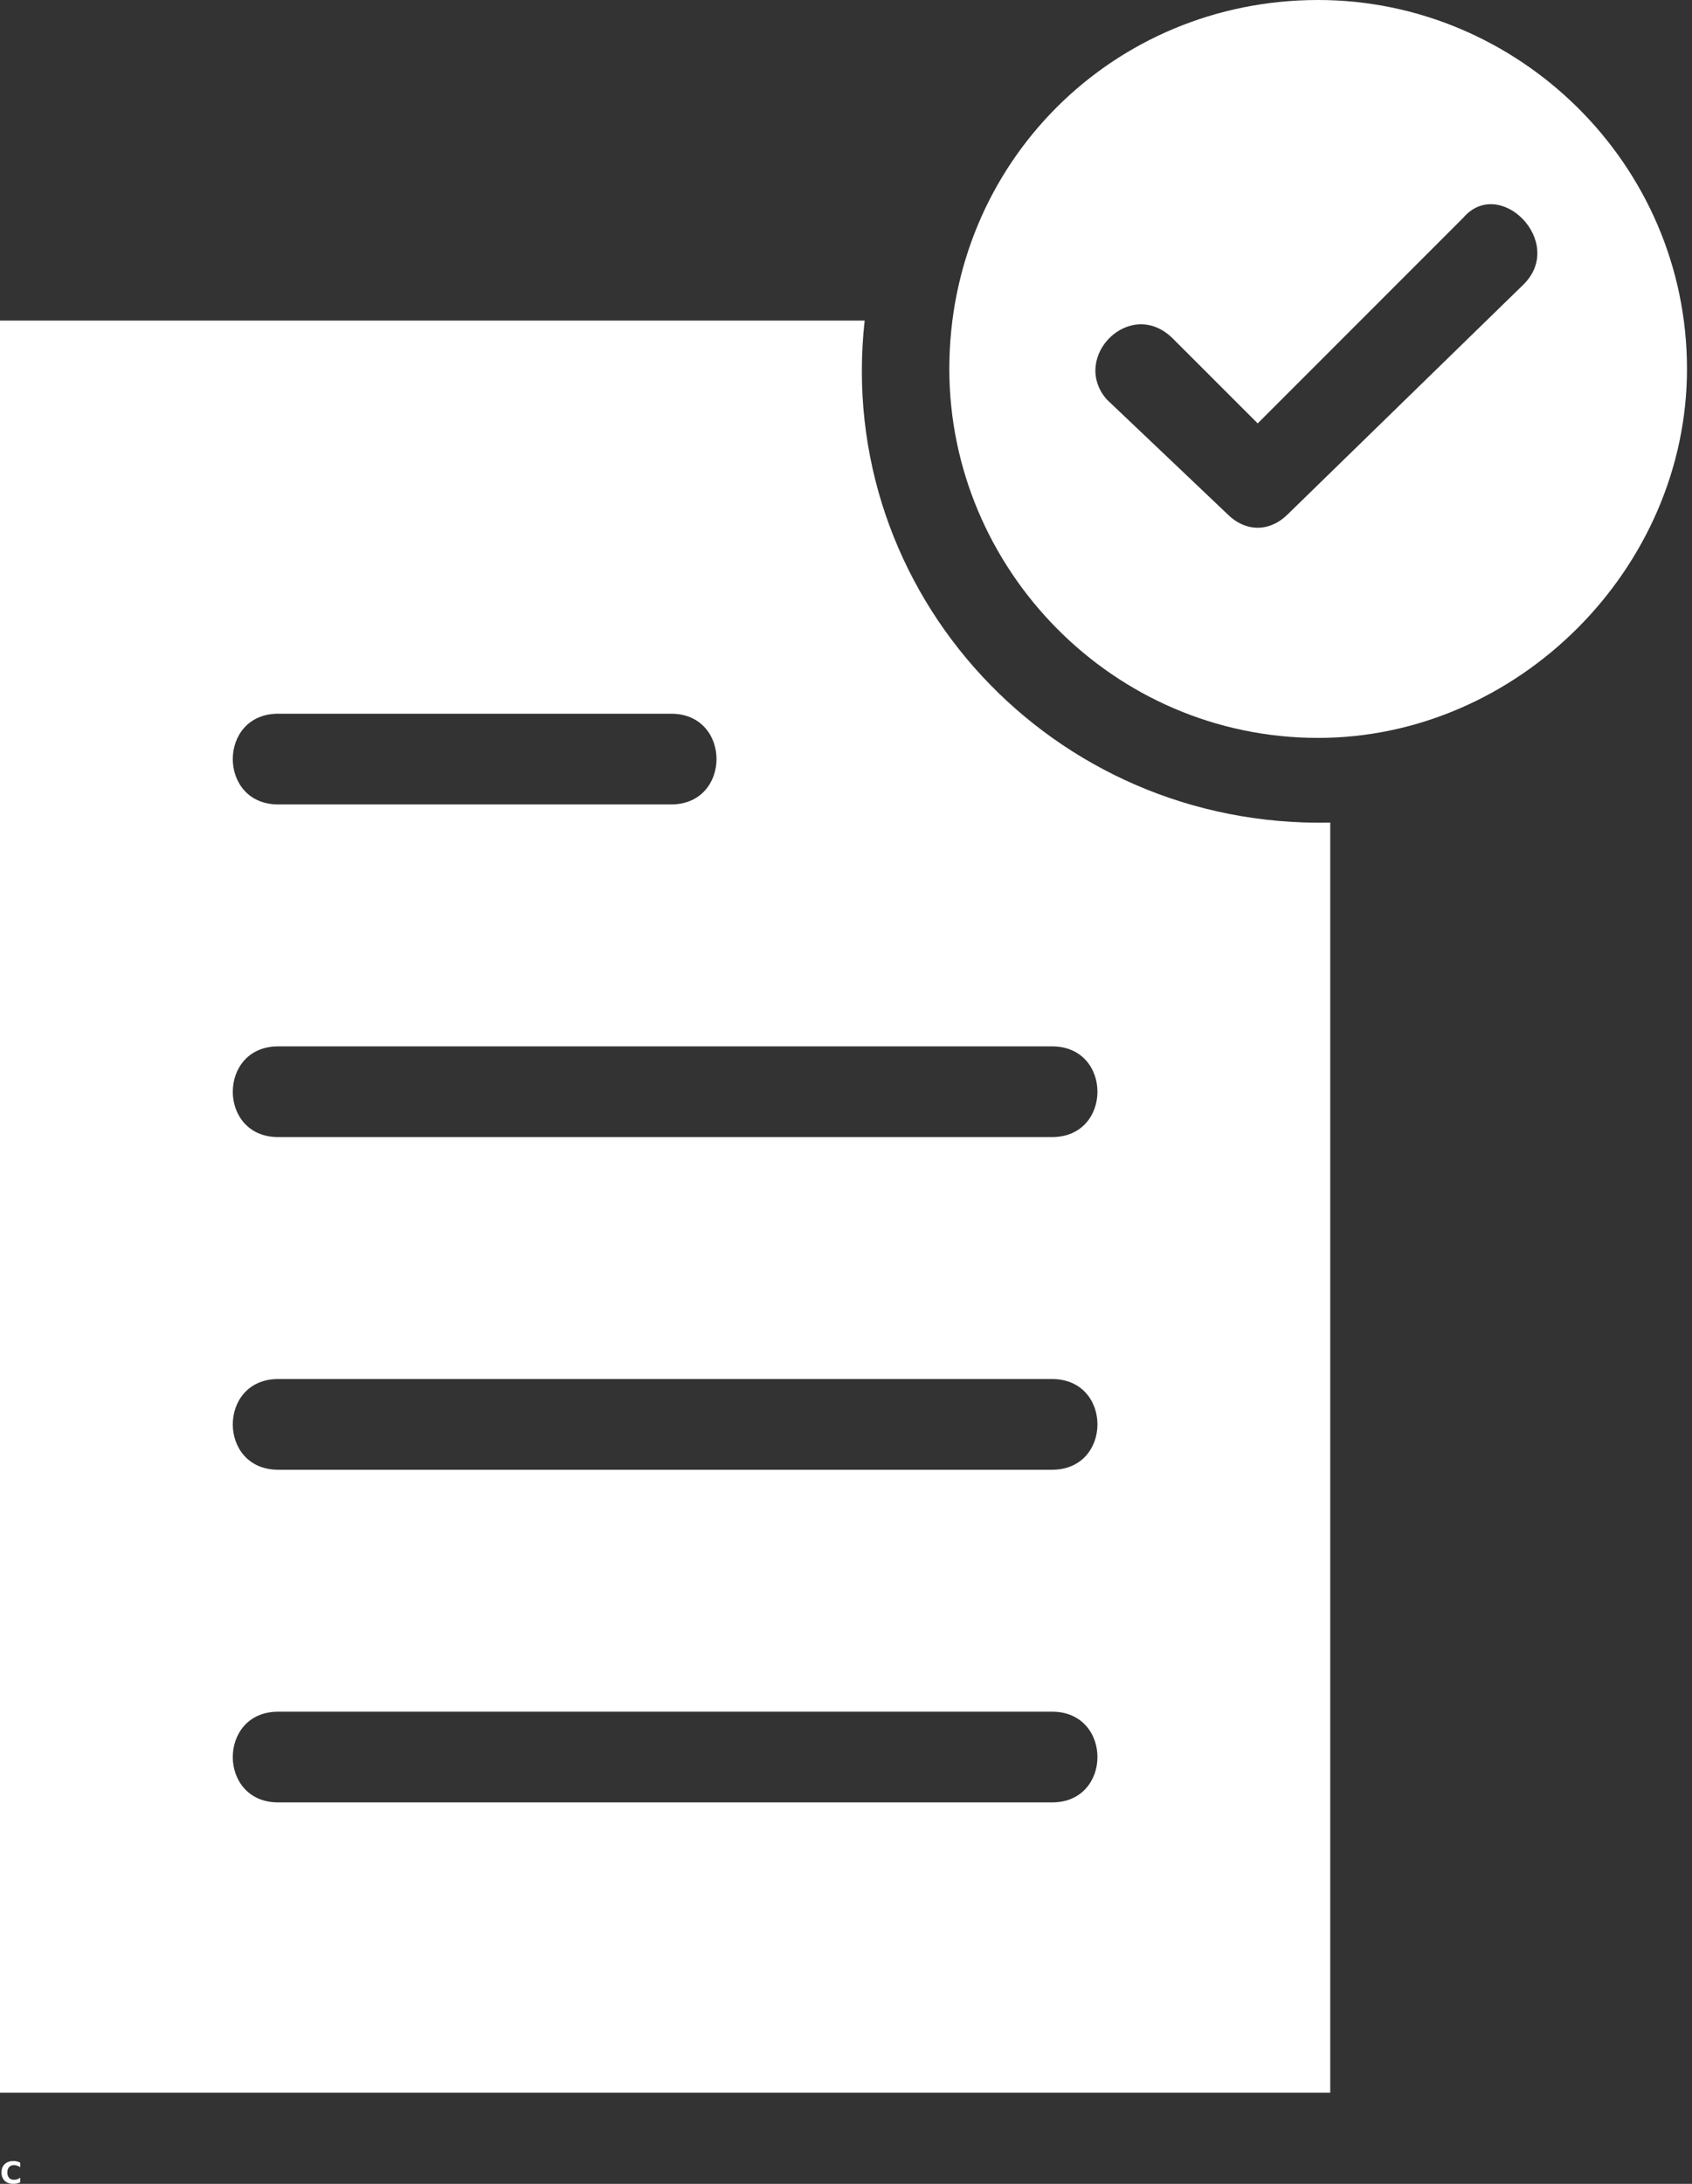 <svg width="62" height="80" viewBox="0 0 62 80" fill="none" xmlns="http://www.w3.org/2000/svg">
<rect x="0" y="0" width="62" height="80" fill="#333333" stroke="none"/>
<path fill-rule="evenodd" clip-rule="evenodd" d="M0 11.743H31.684C30.576 21.713 38.553 30.354 48.744 30.134V76.662H0V11.743ZM10.192 66.026C7.976 66.026 7.976 62.703 10.192 62.703H38.552C40.768 62.703 40.768 66.026 38.552 66.026H10.192ZM10.192 53.84C7.976 53.84 7.976 50.517 10.192 50.517H38.552C40.768 50.517 40.768 53.84 38.552 53.84H10.192ZM10.192 41.654C7.976 41.654 7.976 38.331 10.192 38.331H38.552C40.768 38.331 40.768 41.654 38.552 41.654H10.192ZM10.192 29.468C7.976 29.468 7.976 26.145 10.192 26.145H24.593C26.809 26.145 26.809 29.468 24.593 29.468H10.192Z" fill="white"/>
<path fill-rule="evenodd" clip-rule="evenodd" d="M48.301 0C55.612 0 61.816 5.982 61.816 13.515C61.816 20.827 55.613 27.031 48.301 27.031C40.768 27.031 34.786 20.827 34.786 13.515C34.786 5.982 40.768 0 48.301 0ZM40.546 14.623C39.217 13.072 41.432 10.856 42.983 12.408L46.086 15.51L53.618 7.977C54.948 6.426 57.385 8.863 55.834 10.414L47.193 18.834C46.528 19.498 45.642 19.498 44.977 18.834L40.546 14.624V14.623Z" fill="white"/>
<path d="M0.742 79.94C0.704 79.96 0.663 79.975 0.622 79.985C0.581 79.995 0.537 80 0.492 80C0.358 80 0.251 79.963 0.173 79.889C0.094 79.813 0.055 79.711 0.055 79.583C0.055 79.453 0.094 79.351 0.173 79.277C0.251 79.201 0.358 79.164 0.492 79.164C0.537 79.164 0.581 79.169 0.622 79.178C0.663 79.189 0.704 79.204 0.742 79.224V79.39C0.704 79.364 0.665 79.344 0.627 79.333C0.589 79.32 0.55 79.313 0.509 79.313C0.435 79.313 0.376 79.338 0.333 79.386C0.291 79.433 0.269 79.499 0.269 79.583C0.269 79.666 0.291 79.731 0.333 79.78C0.376 79.827 0.435 79.85 0.509 79.85C0.55 79.85 0.589 79.845 0.627 79.833C0.665 79.82 0.704 79.8 0.742 79.773V79.94Z" fill="white"/>
</svg>
